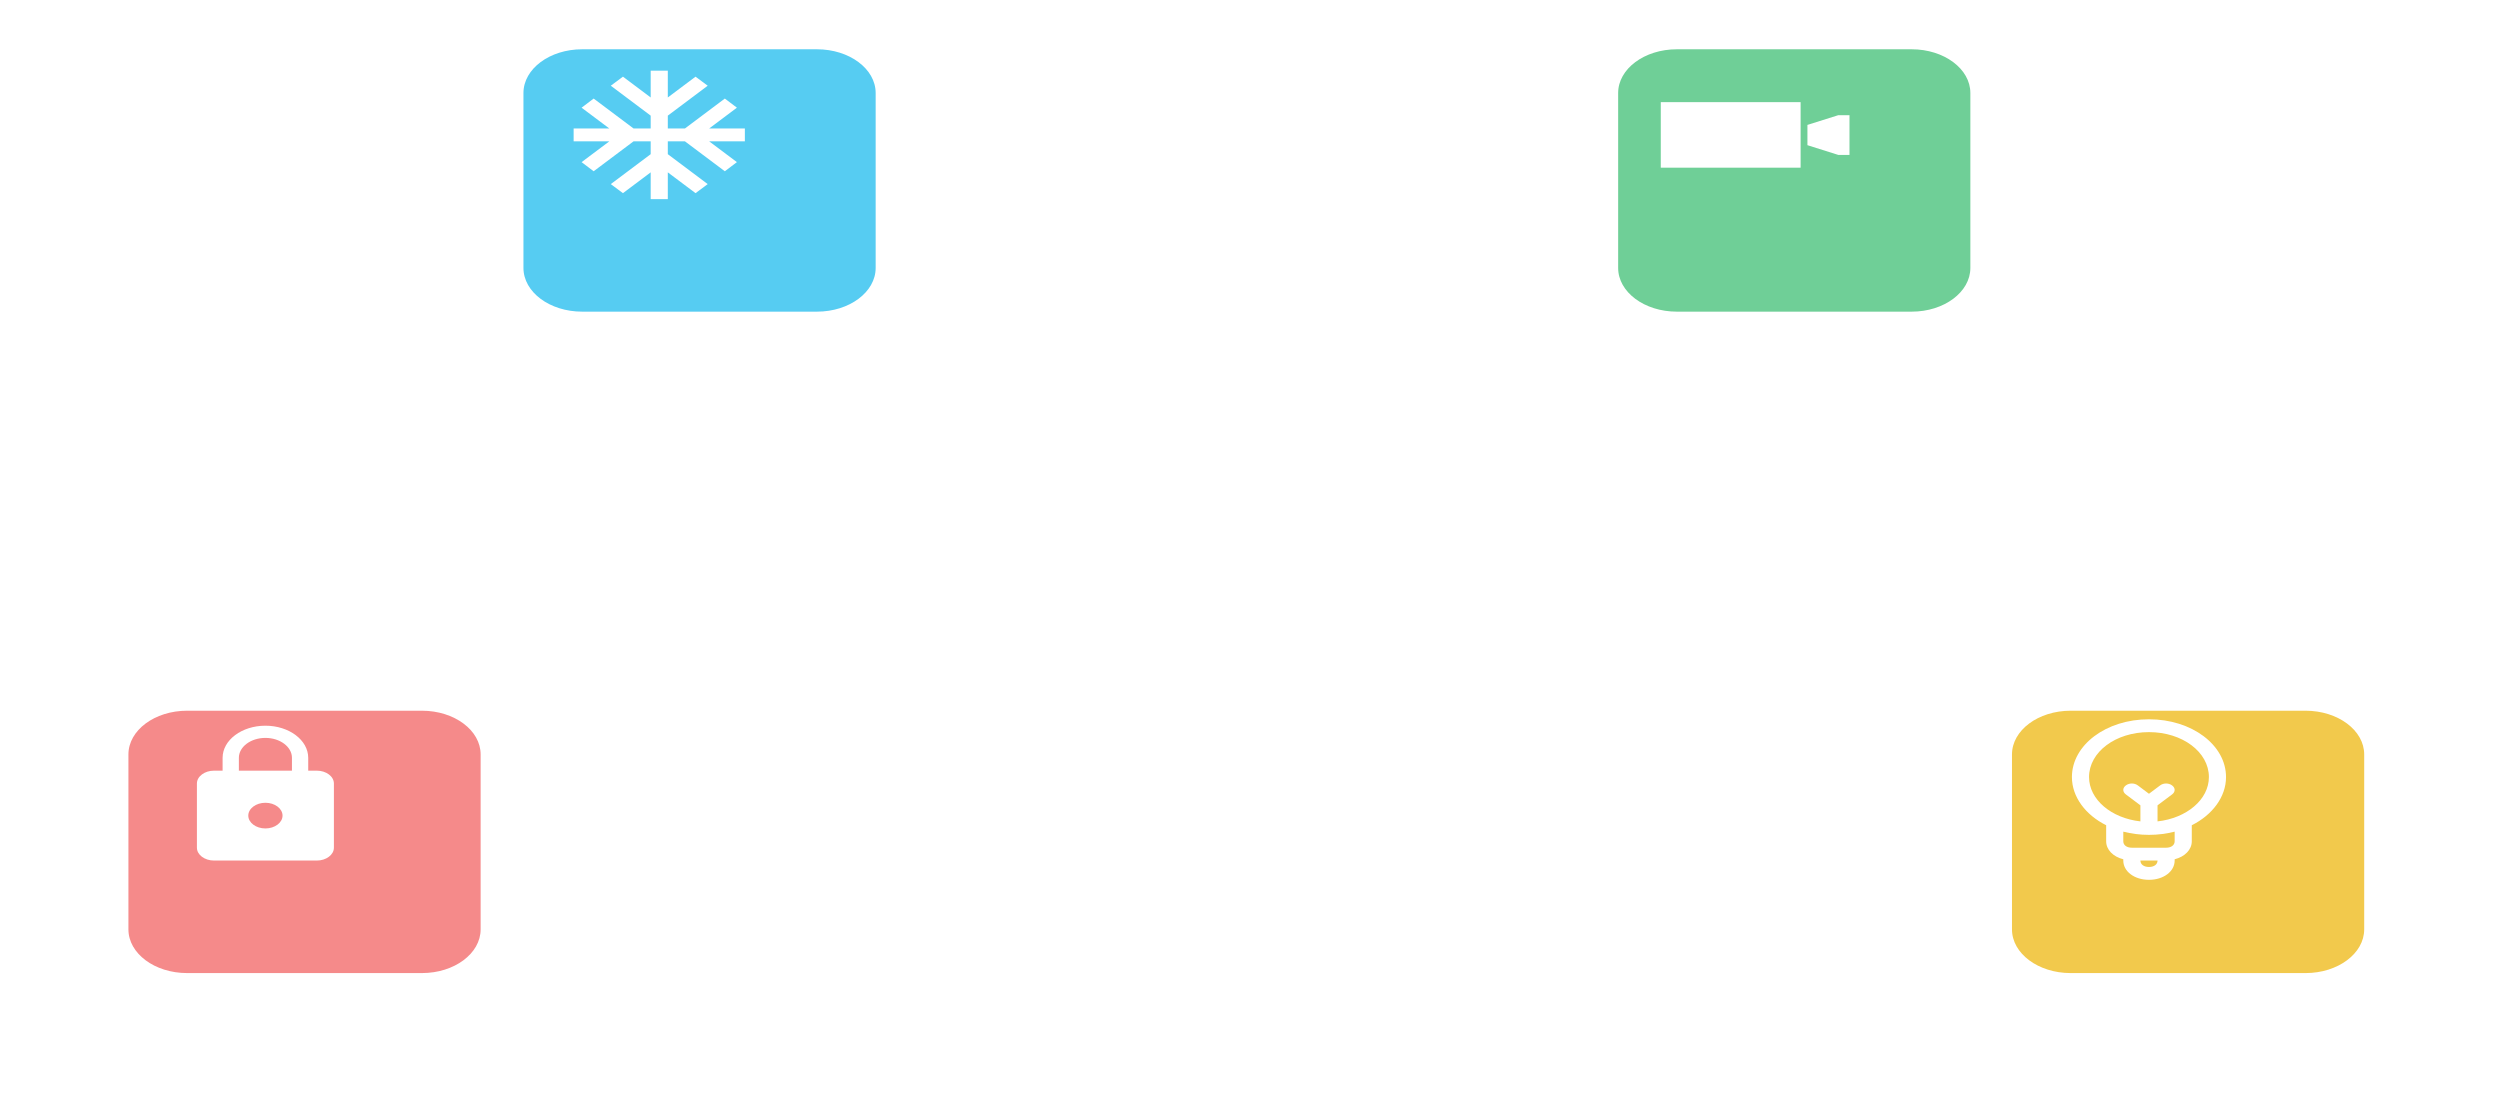 <svg width="292" height="129" viewBox="0 0 292 129" fill="none" xmlns="http://www.w3.org/2000/svg">
<g filter="url(#filter0_d_0_1575)">
<path d="M90.423 0.756H62.992C59.207 0.756 56.139 3.042 56.139 5.862V26.295C56.139 29.115 59.207 31.401 62.992 31.401H90.423C94.208 31.401 97.277 29.115 97.277 26.295V5.862C97.277 3.042 94.208 0.756 90.423 0.756Z" fill="#56CCF2"/>
</g>
<g clip-path="url(#clip0_0_1575)">
<path d="M87 15.007H82.83L86.07 12.577L84.66 11.512L80 15.007H78V13.507L82.66 10.012L81.24 8.954L78 11.385V8.257H76V11.385L72.76 8.954L71.34 10.012L76 13.507V15.007H74L69.34 11.512L67.93 12.577L71.17 15.007H67V16.508H71.17L67.93 18.938L69.34 20.003L74 16.508H76V18.008L71.34 21.503L72.76 22.56L76 20.13V23.258H78V20.13L81.24 22.56L82.66 21.503L78 18.008V16.508H80L84.66 20.003L86.07 18.938L82.83 16.508H87V15.007Z" fill="white"/>
</g>
<g filter="url(#filter1_d_0_1575)">
<path d="M264.284 78.011H236.854C233.069 78.011 230 80.297 230 83.117V103.55C230 106.37 233.069 108.656 236.854 108.656H264.284C268.07 108.656 271.138 106.37 271.138 103.55V83.117C271.138 80.297 268.07 78.011 264.284 78.011Z" fill="#F2C94C"/>
</g>
<path d="M260 90.762C260 87.012 256 84.012 251 84.012C246 84.012 242 87.012 242 90.762C242 93.087 243.6 95.188 246 96.388V98.263C246 99.238 246.8 100.063 248 100.363V100.513C248 101.788 249.3 102.763 251 102.763C252.7 102.763 254 101.788 254 100.513V100.363C255.2 100.063 256 99.238 256 98.263V96.388C258.4 95.188 260 93.087 260 90.762ZM244 90.762C244 87.837 247.1 85.512 251 85.512C254.9 85.512 258 87.837 258 90.762C258 93.387 255.4 95.563 252 95.938V94.062L253.7 92.787C254.1 92.487 254.1 92.037 253.7 91.737C253.3 91.437 252.7 91.437 252.3 91.737L251 92.712L249.7 91.737C249.3 91.437 248.7 91.437 248.3 91.737C247.9 92.037 247.9 92.487 248.3 92.787L250 94.062V95.938C246.6 95.563 244 93.387 244 90.762ZM251 101.263C250.4 101.263 250 100.963 250 100.513H252C252 100.963 251.6 101.263 251 101.263ZM254 98.263C254 98.713 253.6 99.013 253 99.013H249C248.4 99.013 248 98.713 248 98.263V97.138C248.9 97.363 249.9 97.513 251 97.513C252.1 97.513 253.1 97.363 254 97.138V98.263Z" fill="white"/>
<g filter="url(#filter2_d_0_1575)">
<path d="M44.284 78.011H16.854C13.069 78.011 10 80.297 10 83.117V103.55C10 106.37 13.069 108.655 16.854 108.655H44.284C48.07 108.655 51.138 106.37 51.138 103.55V83.117C51.138 80.297 48.07 78.011 44.284 78.011Z" fill="#F58A8A"/>
</g>
<g clip-path="url(#clip1_0_1575)">
<path d="M37 90.012H36V88.512C36 86.442 33.76 84.762 31 84.762C28.24 84.762 26 86.442 26 88.512V90.012H25C23.9 90.012 23 90.687 23 91.512V99.013C23 99.838 23.9 100.513 25 100.513H37C38.1 100.513 39 99.838 39 99.013V91.512C39 90.687 38.1 90.012 37 90.012ZM31 96.763C29.9 96.763 29 96.088 29 95.263C29 94.438 29.9 93.763 31 93.763C32.1 93.763 33 94.438 33 95.263C33 96.088 32.1 96.763 31 96.763ZM34.1 90.012H27.9V88.512C27.9 87.23 29.29 86.187 31 86.187C32.71 86.187 34.1 87.23 34.1 88.512V90.012Z" fill="white"/>
</g>
<g filter="url(#filter3_d_0_1575)">
<path d="M218.284 0.756H190.854C187.069 0.756 184 3.042 184 5.862V26.295C184 29.115 187.069 31.401 190.854 31.401H218.284C222.07 31.401 225.138 29.115 225.138 26.295V5.862C225.138 3.042 222.07 0.756 218.284 0.756Z" fill="#6FCF97"/>
</g>
<path d="M210.311 11.93H193.979V19.585H210.311V11.93Z" fill="white"/>
<path d="M214.713 13.453L211.108 14.589V16.958L214.713 18.094H216.02V13.453H214.713Z" fill="white"/>
<defs>
<filter id="filter0_d_0_1575" x="46.139" y="-9.244" width="71.139" height="60.644" filterUnits="userSpaceOnUse" color-interpolation-filters="sRGB">
<feFlood flood-opacity="0" result="BackgroundImageFix"/>
<feColorMatrix in="SourceAlpha" type="matrix" values="0 0 0 0 0 0 0 0 0 0 0 0 0 0 0 0 0 0 127 0" result="hardAlpha"/>
<feOffset dx="5" dy="5"/>
<feGaussianBlur stdDeviation="7.5"/>
<feColorMatrix type="matrix" values="0 0 0 0 0 0 0 0 0 0 0 0 0 0 0 0 0 0 0.15 0"/>
<feBlend mode="normal" in2="BackgroundImageFix" result="effect1_dropShadow_0_1575"/>
<feBlend mode="normal" in="SourceGraphic" in2="effect1_dropShadow_0_1575" result="shape"/>
</filter>
<filter id="filter1_d_0_1575" x="220" y="68.011" width="71.139" height="60.644" filterUnits="userSpaceOnUse" color-interpolation-filters="sRGB">
<feFlood flood-opacity="0" result="BackgroundImageFix"/>
<feColorMatrix in="SourceAlpha" type="matrix" values="0 0 0 0 0 0 0 0 0 0 0 0 0 0 0 0 0 0 127 0" result="hardAlpha"/>
<feOffset dx="5" dy="5"/>
<feGaussianBlur stdDeviation="7.5"/>
<feColorMatrix type="matrix" values="0 0 0 0 0 0 0 0 0 0 0 0 0 0 0 0 0 0 0.15 0"/>
<feBlend mode="normal" in2="BackgroundImageFix" result="effect1_dropShadow_0_1575"/>
<feBlend mode="normal" in="SourceGraphic" in2="effect1_dropShadow_0_1575" result="shape"/>
</filter>
<filter id="filter2_d_0_1575" x="0" y="68.011" width="71.139" height="60.644" filterUnits="userSpaceOnUse" color-interpolation-filters="sRGB">
<feFlood flood-opacity="0" result="BackgroundImageFix"/>
<feColorMatrix in="SourceAlpha" type="matrix" values="0 0 0 0 0 0 0 0 0 0 0 0 0 0 0 0 0 0 127 0" result="hardAlpha"/>
<feOffset dx="5" dy="5"/>
<feGaussianBlur stdDeviation="7.5"/>
<feColorMatrix type="matrix" values="0 0 0 0 0 0 0 0 0 0 0 0 0 0 0 0 0 0 0.15 0"/>
<feBlend mode="normal" in2="BackgroundImageFix" result="effect1_dropShadow_0_1575"/>
<feBlend mode="normal" in="SourceGraphic" in2="effect1_dropShadow_0_1575" result="shape"/>
</filter>
<filter id="filter3_d_0_1575" x="174" y="-9.244" width="71.139" height="60.644" filterUnits="userSpaceOnUse" color-interpolation-filters="sRGB">
<feFlood flood-opacity="0" result="BackgroundImageFix"/>
<feColorMatrix in="SourceAlpha" type="matrix" values="0 0 0 0 0 0 0 0 0 0 0 0 0 0 0 0 0 0 127 0" result="hardAlpha"/>
<feOffset dx="5" dy="5"/>
<feGaussianBlur stdDeviation="7.5"/>
<feColorMatrix type="matrix" values="0 0 0 0 0 0 0 0 0 0 0 0 0 0 0 0 0 0 0.15 0"/>
<feBlend mode="normal" in2="BackgroundImageFix" result="effect1_dropShadow_0_1575"/>
<feBlend mode="normal" in="SourceGraphic" in2="effect1_dropShadow_0_1575" result="shape"/>
</filter>
<clipPath id="clip0_0_1575">
<rect width="24" height="18.001" fill="white" transform="translate(65 6.757)"/>
</clipPath>
<clipPath id="clip1_0_1575">
<rect width="24" height="18.001" fill="white" transform="translate(19 84.012)"/>
</clipPath>
</defs>
</svg>
